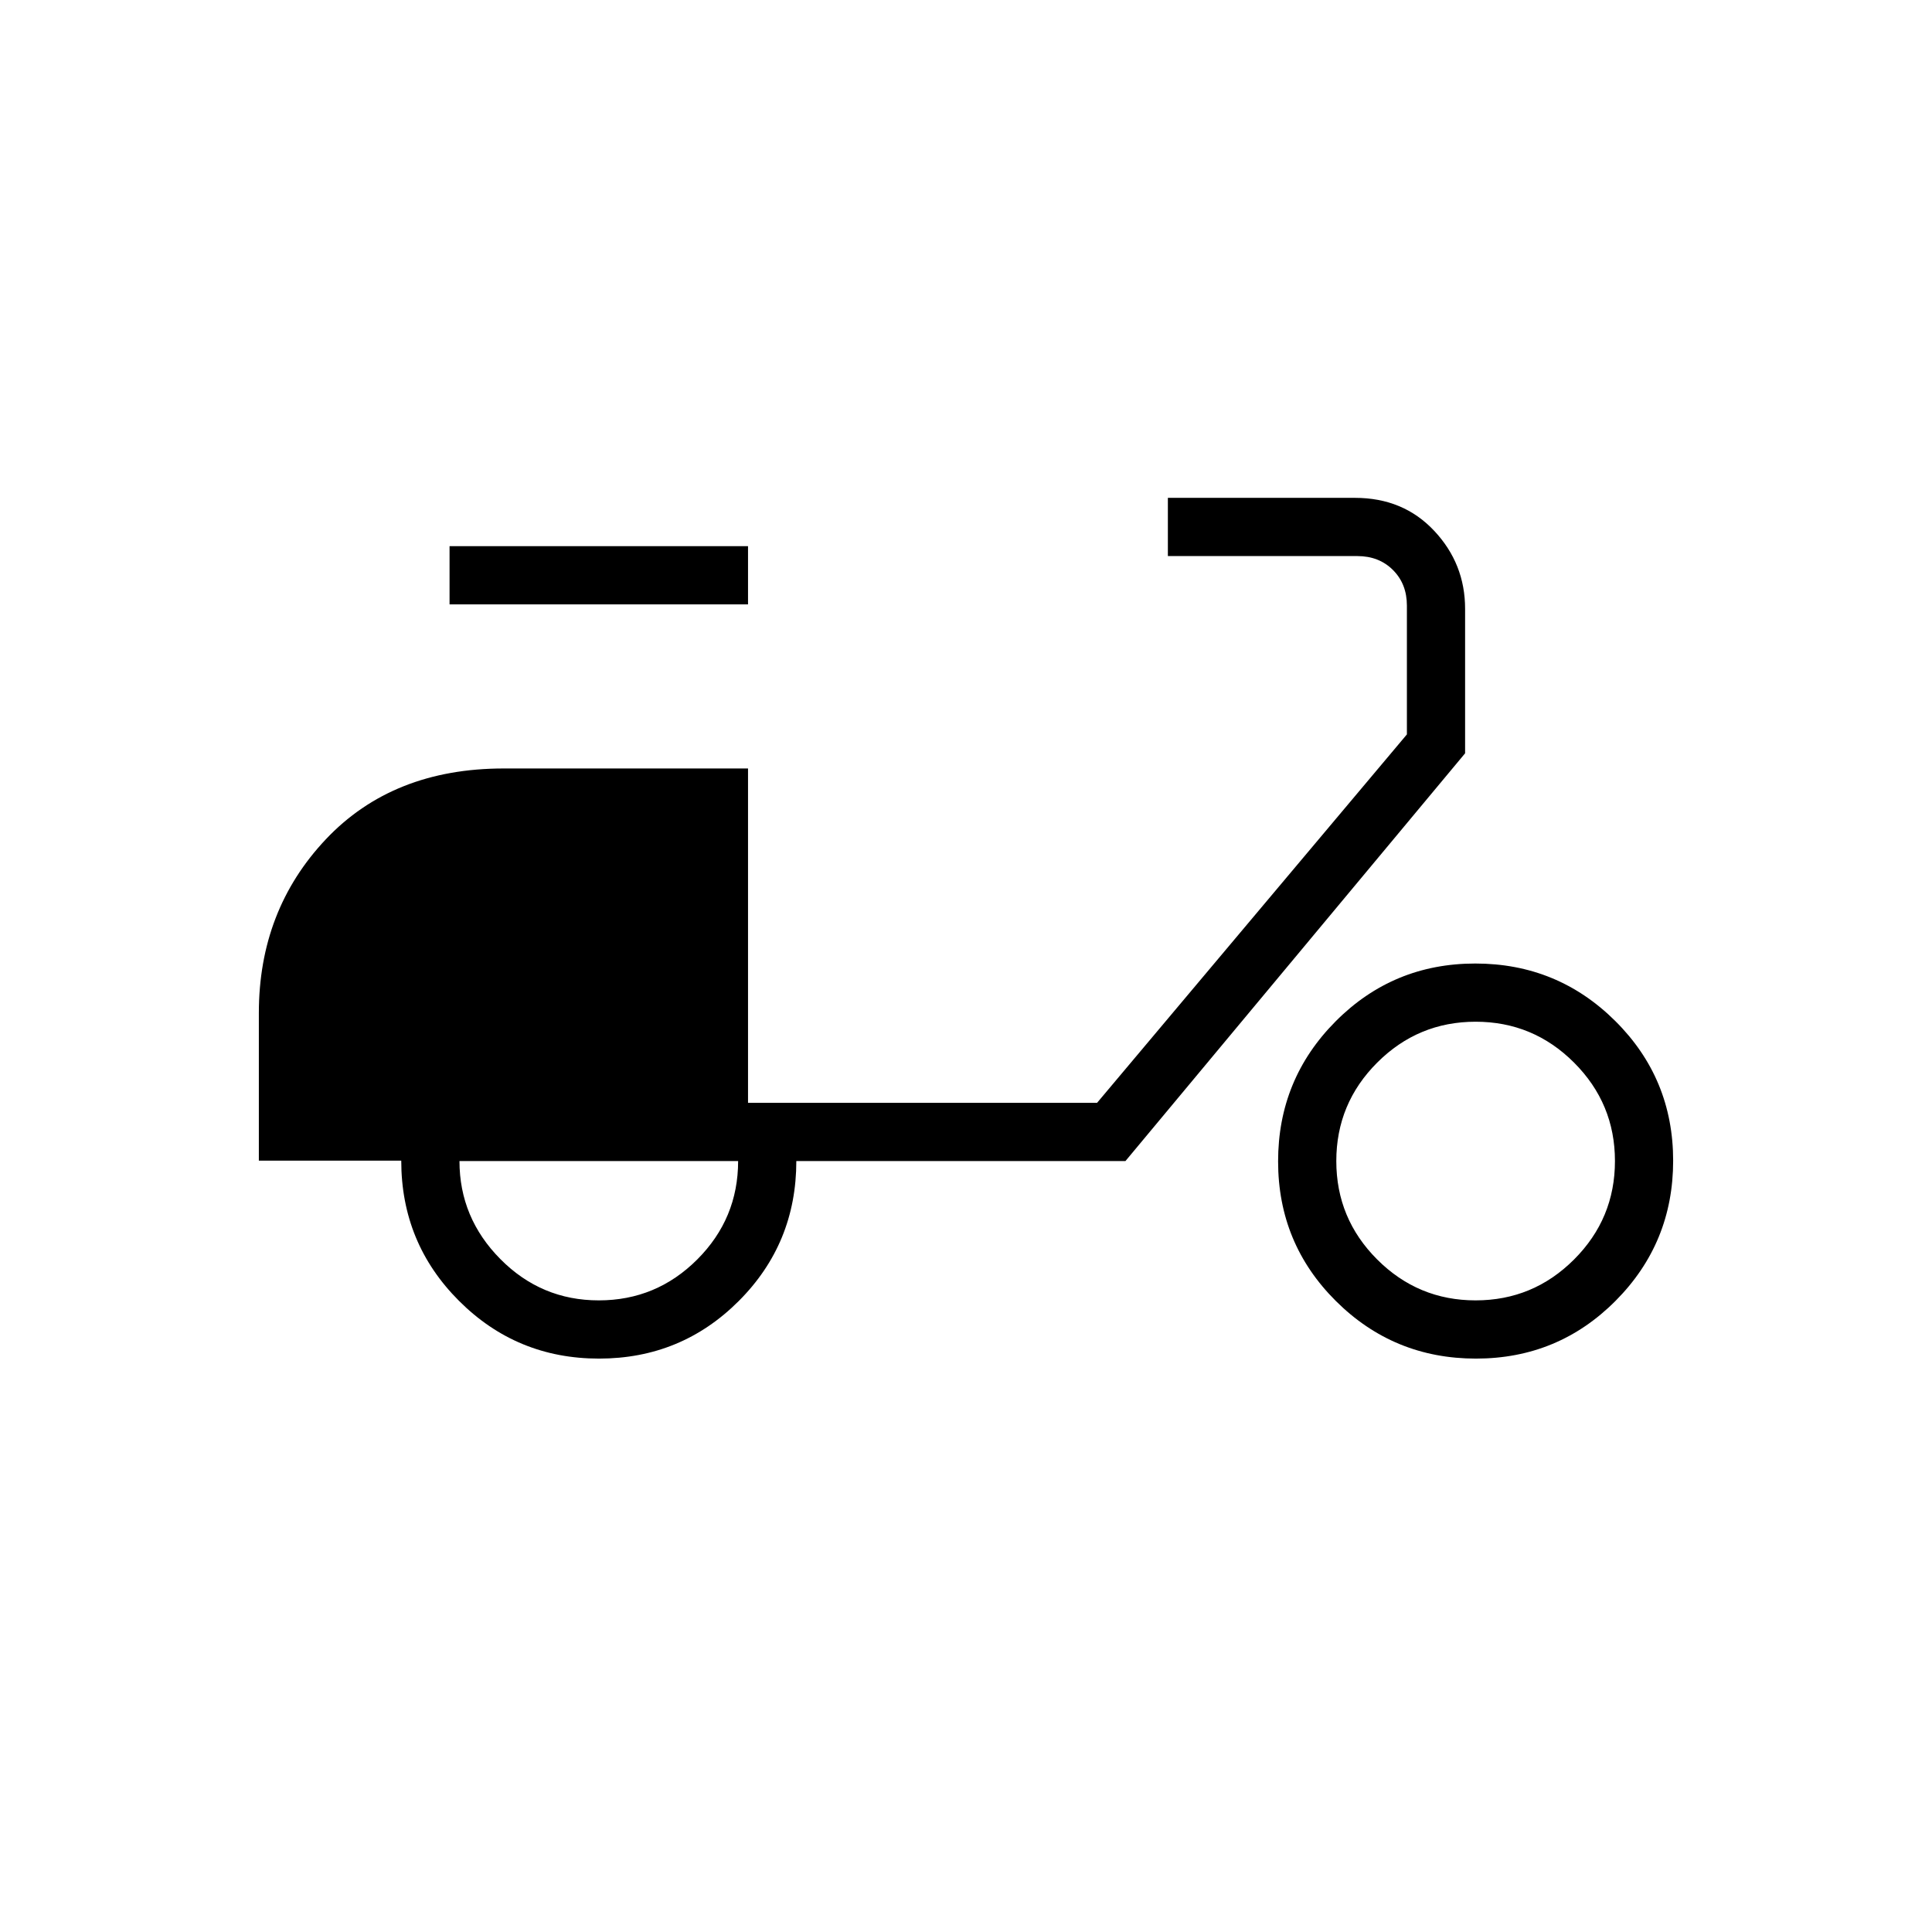 <svg xmlns="http://www.w3.org/2000/svg" height="20" viewBox="0 -960 960 960" width="20"><path d="M297.63-284.92q-40.86 0-69.55-28.69-28.7-28.68-28.7-69.66h-70.76v-73.35q0-51.04 33.24-86.29 33.25-35.24 88.47-35.24h121.36V-412h173.43l153.96-183.08v-64q0-10.77-6.93-17.69-6.92-6.92-17.69-6.92h-94.15v-28.93h92.97q23.99 0 39.35 16.36Q728-679.9 728-657.47v71.78L559.23-383.08H395.69q0 40.93-28.6 69.54-28.6 28.62-69.46 28.62Zm-.09-28.93q28.59 0 48.91-20.32 20.32-20.31 20.32-48.91H228.31q0 28.2 20.32 48.71 20.32 20.52 48.91 20.52Zm-74.16-345.84v-28.93h148.31v28.93H223.38Zm510.01 374.77q-40.83 0-69.57-28.58-28.74-28.59-28.74-69.42t28.58-69.57q28.58-28.74 69.41-28.74t69.57 28.58q28.74 28.58 28.74 69.41 0 40.84-28.58 69.58-28.58 28.74-69.41 28.74Zm-.16-28.93q28.59 0 48.91-20.32 20.32-20.31 20.32-48.91 0-28.59-20.32-48.91-20.32-20.32-48.91-20.32-28.59 0-48.91 20.32Q664-411.67 664-383.08q0 28.6 20.32 48.91 20.32 20.32 48.91 20.32Z"/></svg>